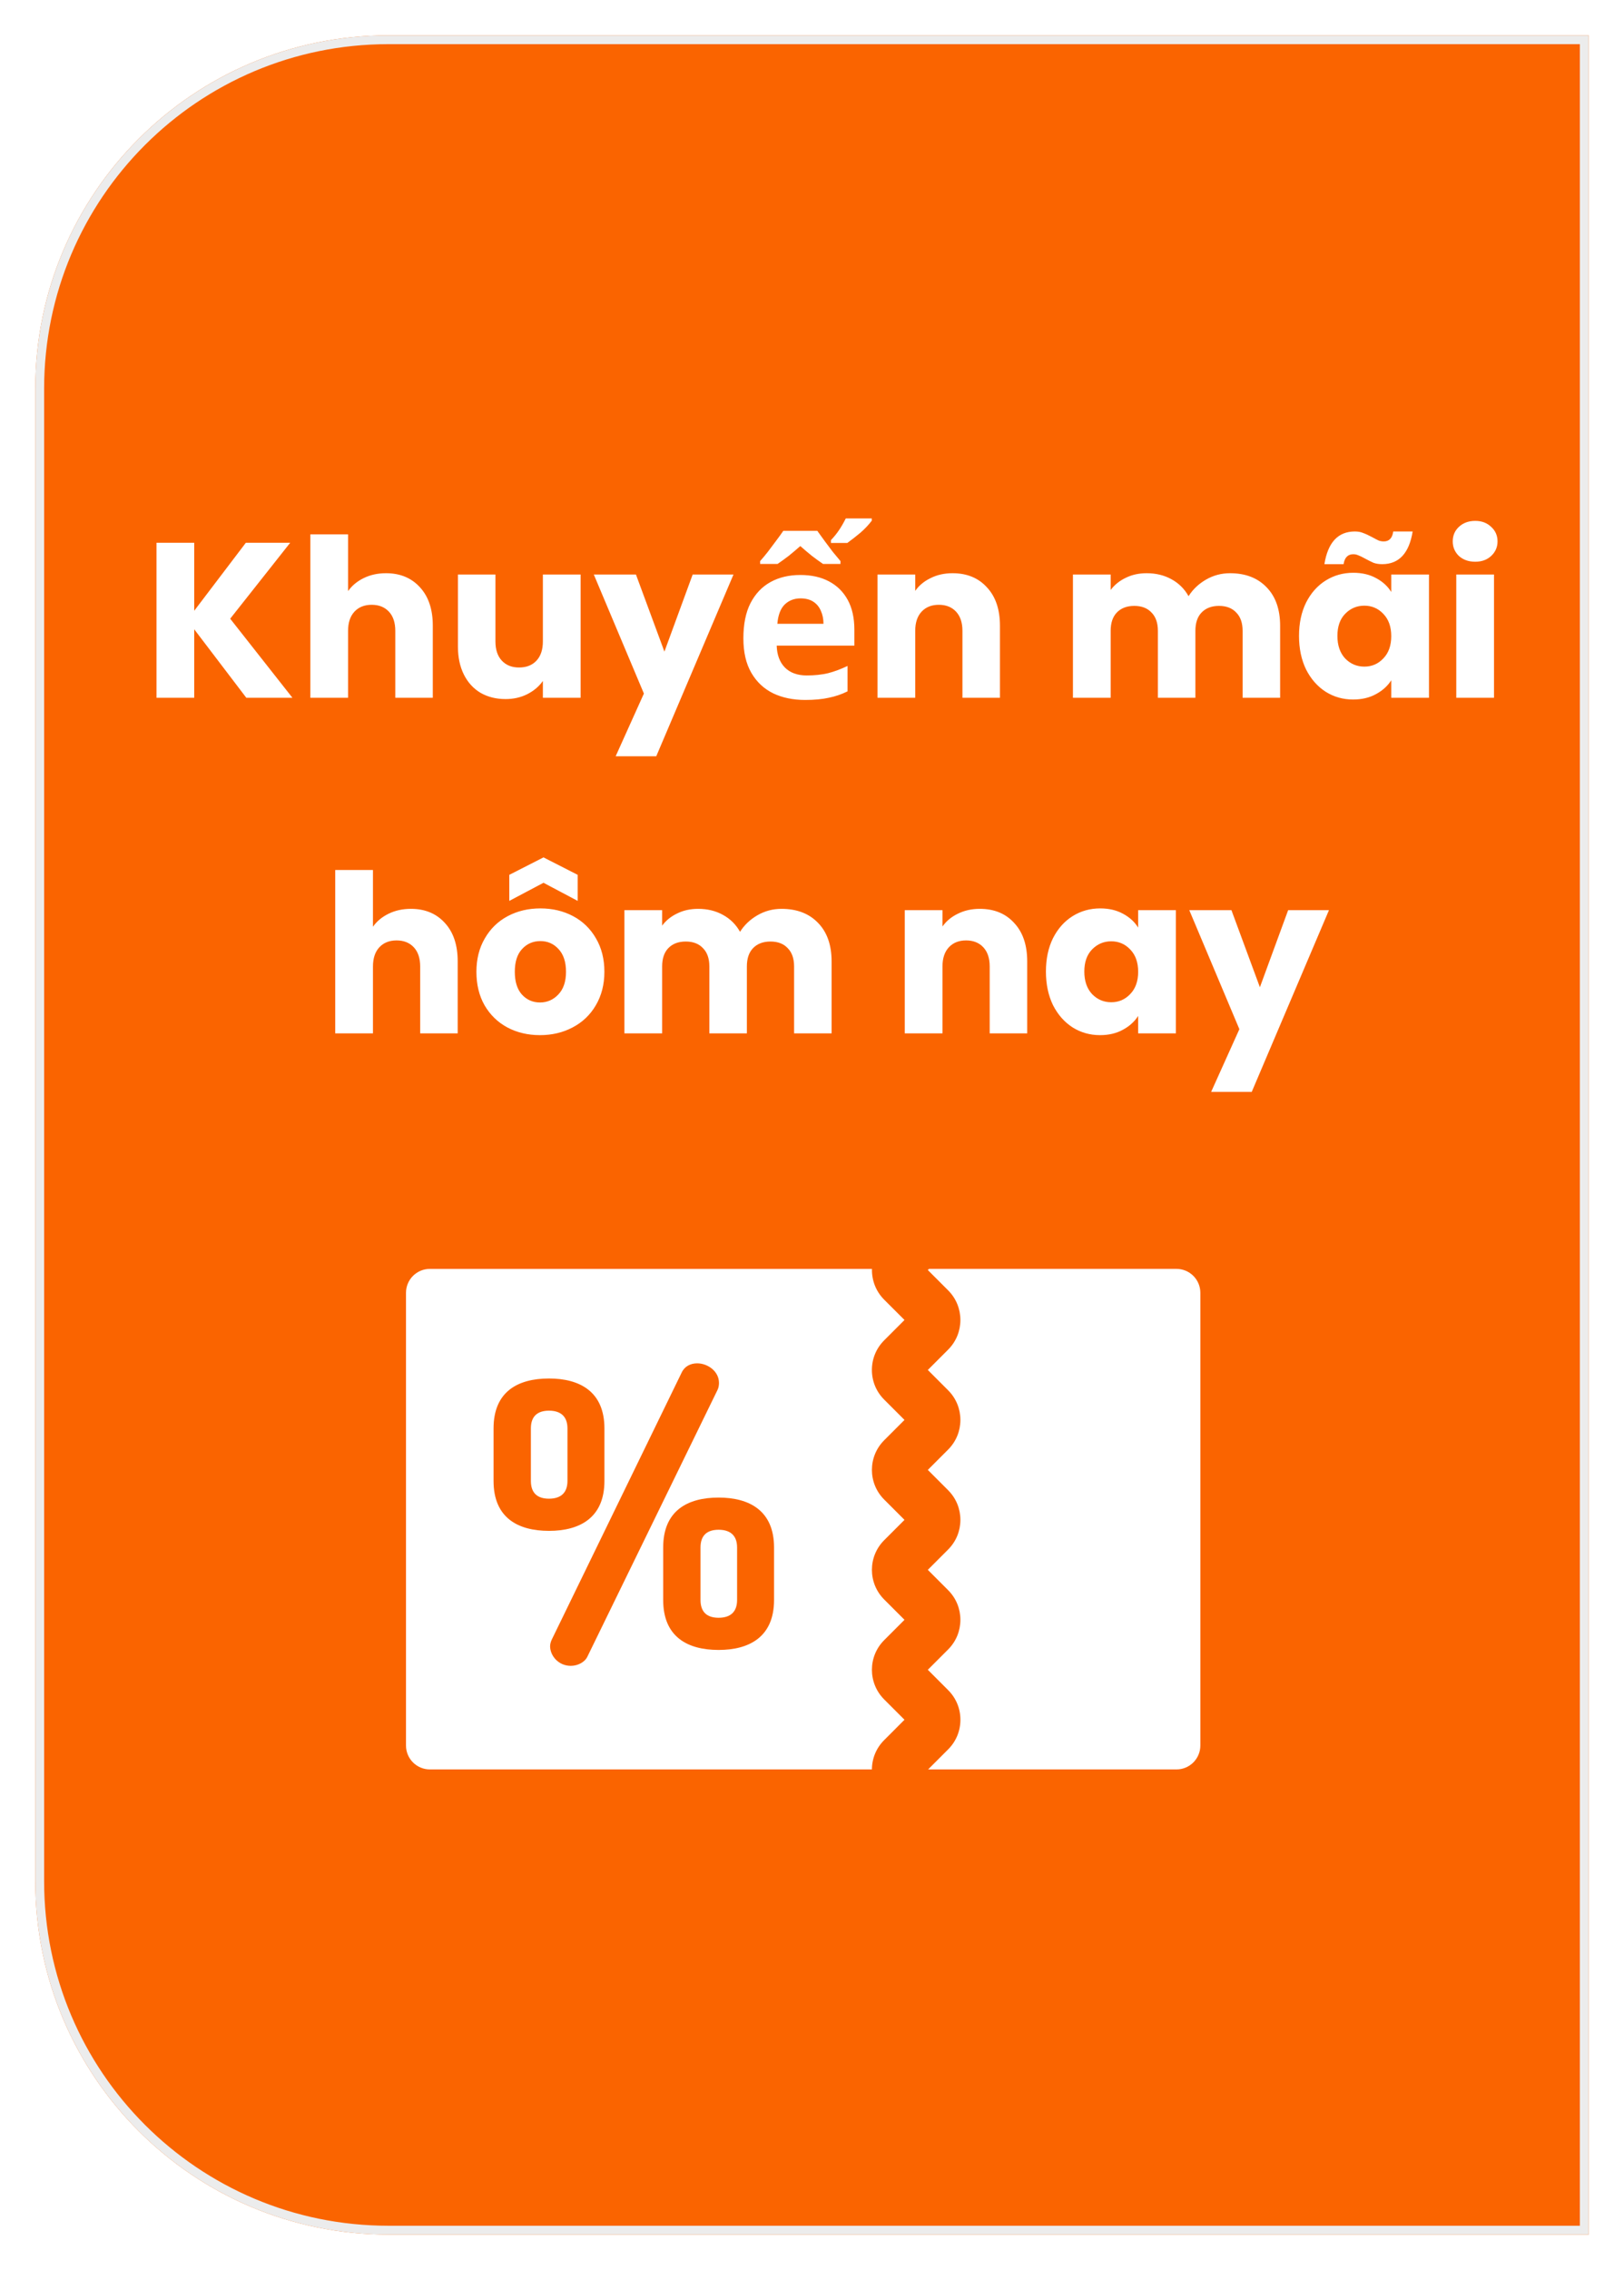 <svg width="184" height="257" viewBox="0 0 184 257" fill="none" xmlns="http://www.w3.org/2000/svg">
<g filter="url(#filter0_d_299_2)">
<g clip-path="url(#clip0_299_2)">
<path d="M4 40C4 17.909 21.909 0 44 0H180V249H44C21.909 249 4 231.091 4 209V40Z" fill="#FA6400"/>
<path d="M27.906 75L22.006 67.25V75H17.731V57.45H22.006V65.15L27.856 57.45H32.881L26.081 66.05L33.131 75H27.906ZM43.737 60.9C45.337 60.9 46.621 61.433 47.587 62.5C48.554 63.55 49.037 65 49.037 66.85V75H44.787V67.425C44.787 66.492 44.546 65.767 44.062 65.25C43.579 64.733 42.929 64.475 42.112 64.475C41.296 64.475 40.646 64.733 40.162 65.25C39.679 65.767 39.437 66.492 39.437 67.425V75H35.162V56.5H39.437V62.925C39.871 62.308 40.462 61.817 41.212 61.45C41.962 61.083 42.804 60.9 43.737 60.9ZM65.783 61.05V75H61.508V73.1C61.075 73.717 60.483 74.217 59.733 74.6C59 74.967 58.183 75.15 57.283 75.15C56.216 75.15 55.275 74.917 54.458 74.45C53.641 73.967 53.008 73.275 52.558 72.375C52.108 71.475 51.883 70.417 51.883 69.2V61.05H56.133V68.625C56.133 69.558 56.375 70.283 56.858 70.8C57.341 71.317 57.991 71.575 58.808 71.575C59.641 71.575 60.3 71.317 60.783 70.8C61.266 70.283 61.508 69.558 61.508 68.625V61.05H65.783ZM83.104 61.05L74.354 81.625H69.754L72.954 74.525L67.279 61.05H72.054L75.279 69.775L78.479 61.05H83.104ZM93.25 59.85C92.833 59.567 92.408 59.258 91.975 58.925C91.541 58.575 91.108 58.208 90.675 57.825C90.241 58.208 89.808 58.575 89.375 58.925C88.941 59.258 88.516 59.567 88.1 59.85H86.125V59.525C86.408 59.208 86.7 58.858 87 58.475C87.3 58.075 87.6 57.675 87.9 57.275C88.216 56.858 88.5 56.467 88.75 56.1H92.6C92.866 56.467 93.15 56.858 93.45 57.275C93.75 57.675 94.05 58.075 94.35 58.475C94.666 58.858 94.958 59.208 95.225 59.525V59.85H93.25ZM94.15 57.15C94.483 56.8 94.775 56.442 95.025 56.075C95.291 55.692 95.558 55.233 95.825 54.7H98.775V54.95C98.408 55.433 97.975 55.892 97.475 56.325C96.975 56.742 96.483 57.125 96 57.475H94.15V57.15ZM90.675 61.1C91.941 61.1 93.025 61.342 93.925 61.825C94.841 62.308 95.55 63.008 96.05 63.925C96.55 64.842 96.8 65.967 96.8 67.3V69.1H88C88.033 70.15 88.341 70.975 88.925 71.575C89.525 72.175 90.35 72.475 91.4 72.475C92.283 72.475 93.083 72.392 93.8 72.225C94.516 72.042 95.258 71.767 96.025 71.4V74.275C95.358 74.608 94.65 74.85 93.9 75C93.166 75.167 92.275 75.25 91.225 75.25C89.858 75.25 88.65 75 87.6 74.5C86.55 73.983 85.725 73.208 85.125 72.175C84.525 71.142 84.225 69.842 84.225 68.275C84.225 66.675 84.491 65.35 85.025 64.3C85.575 63.233 86.333 62.433 87.3 61.9C88.266 61.367 89.391 61.1 90.675 61.1ZM90.7 63.75C89.983 63.75 89.383 63.983 88.9 64.45C88.433 64.917 88.158 65.642 88.075 66.625H93.3C93.3 66.075 93.2 65.583 93 65.15C92.816 64.717 92.533 64.375 92.15 64.125C91.766 63.875 91.283 63.75 90.7 63.75ZM107.92 60.9C109.553 60.9 110.853 61.433 111.82 62.5C112.803 63.55 113.295 65 113.295 66.85V75H109.045V67.425C109.045 66.492 108.803 65.767 108.32 65.25C107.837 64.733 107.187 64.475 106.37 64.475C105.553 64.475 104.903 64.733 104.42 65.25C103.937 65.767 103.695 66.492 103.695 67.425V75H99.42V61.05H103.695V62.9C104.128 62.283 104.712 61.8 105.445 61.45C106.178 61.083 107.003 60.9 107.92 60.9ZM139.364 60.9C141.097 60.9 142.472 61.425 143.489 62.475C144.522 63.525 145.039 64.983 145.039 66.85V75H140.789V67.425C140.789 66.525 140.547 65.833 140.064 65.35C139.597 64.85 138.947 64.6 138.114 64.6C137.28 64.6 136.622 64.85 136.139 65.35C135.672 65.833 135.439 66.525 135.439 67.425V75H131.189V67.425C131.189 66.525 130.947 65.833 130.464 65.35C129.997 64.85 129.347 64.6 128.514 64.6C127.68 64.6 127.022 64.85 126.539 65.35C126.072 65.833 125.839 66.525 125.839 67.425V75H121.564V61.05H125.839V62.8C126.272 62.217 126.839 61.758 127.539 61.425C128.239 61.075 129.03 60.9 129.914 60.9C130.964 60.9 131.897 61.125 132.714 61.575C133.547 62.025 134.197 62.667 134.664 63.5C135.147 62.733 135.805 62.108 136.639 61.625C137.472 61.142 138.38 60.9 139.364 60.9ZM147.179 68C147.179 66.567 147.445 65.308 147.979 64.225C148.529 63.142 149.27 62.308 150.204 61.725C151.137 61.142 152.179 60.85 153.329 60.85C154.312 60.85 155.17 61.05 155.904 61.45C156.654 61.85 157.229 62.375 157.629 63.025V61.05H161.904V75H157.629V73.025C157.212 73.675 156.629 74.2 155.879 74.6C155.145 75 154.287 75.2 153.304 75.2C152.17 75.2 151.137 74.908 150.204 74.325C149.27 73.725 148.529 72.883 147.979 71.8C147.445 70.7 147.179 69.433 147.179 68ZM157.629 68.025C157.629 66.958 157.329 66.117 156.729 65.5C156.145 64.883 155.429 64.575 154.579 64.575C153.729 64.575 153.004 64.883 152.404 65.5C151.82 66.1 151.529 66.933 151.529 68C151.529 69.067 151.82 69.917 152.404 70.55C153.004 71.167 153.729 71.475 154.579 71.475C155.429 71.475 156.145 71.167 156.729 70.55C157.329 69.933 157.629 69.092 157.629 68.025ZM150.054 59.875C150.454 57.408 151.604 56.175 153.504 56.175C153.87 56.175 154.187 56.233 154.454 56.35C154.737 56.45 155.079 56.608 155.479 56.825C155.779 56.992 156.02 57.117 156.204 57.2C156.387 57.267 156.579 57.3 156.779 57.3C157.395 57.3 157.754 56.925 157.854 56.175H160.054C159.654 58.642 158.504 59.875 156.604 59.875C156.237 59.875 155.912 59.825 155.629 59.725C155.362 59.608 155.029 59.442 154.629 59.225C154.329 59.058 154.087 58.942 153.904 58.875C153.72 58.792 153.529 58.75 153.329 58.75C152.712 58.75 152.345 59.125 152.229 59.875H150.054ZM167.146 59.6C166.396 59.6 165.78 59.383 165.296 58.95C164.83 58.5 164.596 57.95 164.596 57.3C164.596 56.633 164.83 56.083 165.296 55.65C165.78 55.2 166.396 54.975 167.146 54.975C167.88 54.975 168.48 55.2 168.946 55.65C169.43 56.083 169.671 56.633 169.671 57.3C169.671 57.95 169.43 58.5 168.946 58.95C168.48 59.383 167.88 59.6 167.146 59.6ZM169.271 61.05V75H164.996V61.05H169.271ZM46.557 98.9C48.157 98.9 49.441 99.433 50.407 100.5C51.374 101.55 51.857 103 51.857 104.85V113H47.607V105.425C47.607 104.492 47.365 103.767 46.882 103.25C46.399 102.733 45.749 102.475 44.932 102.475C44.115 102.475 43.465 102.733 42.982 103.25C42.499 103.767 42.257 104.492 42.257 105.425V113H37.982V94.5H42.257V100.925C42.691 100.308 43.282 99.817 44.032 99.45C44.782 99.083 45.624 98.9 46.557 98.9ZM61.178 113.2C59.811 113.2 58.578 112.908 57.478 112.325C56.395 111.742 55.536 110.908 54.903 109.825C54.286 108.742 53.978 107.475 53.978 106.025C53.978 104.592 54.294 103.333 54.928 102.25C55.561 101.15 56.428 100.308 57.528 99.725C58.628 99.142 59.861 98.85 61.228 98.85C62.594 98.85 63.828 99.142 64.928 99.725C66.028 100.308 66.894 101.15 67.528 102.25C68.161 103.333 68.478 104.592 68.478 106.025C68.478 107.458 68.153 108.725 67.503 109.825C66.87 110.908 65.995 111.742 64.878 112.325C63.778 112.908 62.544 113.2 61.178 113.2ZM61.178 109.5C61.995 109.5 62.686 109.2 63.253 108.6C63.836 108 64.128 107.142 64.128 106.025C64.128 104.908 63.844 104.05 63.278 103.45C62.728 102.85 62.044 102.55 61.228 102.55C60.395 102.55 59.703 102.85 59.153 103.45C58.603 104.033 58.328 104.892 58.328 106.025C58.328 107.142 58.594 108 59.128 108.6C59.678 109.2 60.361 109.5 61.178 109.5ZM61.578 95.95L57.703 98V95.05L61.578 93.075L65.453 95.05V98L61.578 95.95ZM88.546 98.9C90.279 98.9 91.654 99.425 92.671 100.475C93.704 101.525 94.221 102.983 94.221 104.85V113H89.971V105.425C89.971 104.525 89.729 103.833 89.246 103.35C88.779 102.85 88.129 102.6 87.296 102.6C86.463 102.6 85.804 102.85 85.321 103.35C84.854 103.833 84.621 104.525 84.621 105.425V113H80.371V105.425C80.371 104.525 80.129 103.833 79.646 103.35C79.179 102.85 78.529 102.6 77.696 102.6C76.862 102.6 76.204 102.85 75.721 103.35C75.254 103.833 75.021 104.525 75.021 105.425V113H70.746V99.05H75.021V100.8C75.454 100.217 76.021 99.758 76.721 99.425C77.421 99.075 78.213 98.9 79.096 98.9C80.146 98.9 81.079 99.125 81.896 99.575C82.729 100.025 83.379 100.667 83.846 101.5C84.329 100.733 84.987 100.108 85.821 99.625C86.654 99.142 87.562 98.9 88.546 98.9ZM111.008 98.9C112.642 98.9 113.942 99.433 114.908 100.5C115.892 101.55 116.383 103 116.383 104.85V113H112.133V105.425C112.133 104.492 111.892 103.767 111.408 103.25C110.925 102.733 110.275 102.475 109.458 102.475C108.642 102.475 107.992 102.733 107.508 103.25C107.025 103.767 106.783 104.492 106.783 105.425V113H102.508V99.05H106.783V100.9C107.217 100.283 107.8 99.8 108.533 99.45C109.267 99.083 110.092 98.9 111.008 98.9ZM118.504 106C118.504 104.567 118.771 103.308 119.304 102.225C119.854 101.142 120.596 100.308 121.529 99.725C122.463 99.142 123.504 98.85 124.654 98.85C125.638 98.85 126.496 99.05 127.229 99.45C127.979 99.85 128.554 100.375 128.954 101.025V99.05H133.229V113H128.954V111.025C128.538 111.675 127.954 112.2 127.204 112.6C126.471 113 125.613 113.2 124.629 113.2C123.496 113.2 122.463 112.908 121.529 112.325C120.596 111.725 119.854 110.883 119.304 109.8C118.771 108.7 118.504 107.433 118.504 106ZM128.954 106.025C128.954 104.958 128.654 104.117 128.054 103.5C127.471 102.883 126.754 102.575 125.904 102.575C125.054 102.575 124.329 102.883 123.729 103.5C123.146 104.1 122.854 104.933 122.854 106C122.854 107.067 123.146 107.917 123.729 108.55C124.329 109.167 125.054 109.475 125.904 109.475C126.754 109.475 127.471 109.167 128.054 108.55C128.654 107.933 128.954 107.092 128.954 106.025ZM150.572 99.05L141.822 119.625H137.222L140.422 112.525L134.747 99.05H139.522L142.747 107.775L145.947 99.05H150.572Z" fill="white"/>
<path d="M62.201 155.717C60.903 155.717 60.149 156.346 60.149 157.727V163.673C60.149 165.055 60.903 165.683 62.201 165.683C63.499 165.683 64.294 165.054 64.294 163.673V157.727C64.294 156.346 63.499 155.717 62.201 155.717Z" fill="white"/>
<path d="M81.42 169.2C80.122 169.2 79.368 169.828 79.368 171.209V177.155C79.368 178.537 80.122 179.165 81.42 179.165C82.717 179.165 83.513 178.537 83.513 177.155V171.209C83.513 169.828 82.718 169.2 81.42 169.2Z" fill="white"/>
<path d="M133.294 139.664H105.252L105.122 139.794L107.427 142.098C109.276 143.947 109.276 146.955 107.427 148.804L105.122 151.109L107.427 153.414C109.276 155.262 109.276 158.271 107.427 160.119L105.122 162.424L107.427 164.729C109.276 166.578 109.276 169.586 107.427 171.434L105.122 173.739L107.427 176.044C109.276 177.893 109.276 180.901 107.427 182.75L105.122 185.054L107.427 187.359C108.323 188.255 108.816 189.445 108.816 190.712C108.816 191.979 108.323 193.169 107.427 194.065L105.156 196.336H133.294C134.788 196.336 136 195.124 136 193.63V142.37C136 140.876 134.789 139.664 133.294 139.664Z" fill="white"/>
<path d="M102.48 156.767L100.175 154.462C99.279 153.566 98.786 152.376 98.786 151.109C98.786 149.842 99.279 148.652 100.175 147.756L102.48 145.451L100.175 143.147C99.218 142.19 98.76 140.922 98.794 139.665H48.706C47.212 139.664 46 140.876 46 142.37V193.63C46 195.124 47.212 196.336 48.706 196.336H98.787C98.795 195.082 99.287 193.904 100.175 193.017L102.48 190.712L100.175 188.407C98.326 186.558 98.326 183.55 100.175 181.702L102.48 179.397L100.175 177.092C98.326 175.243 98.326 172.235 100.175 170.386L102.48 168.082L100.175 165.777C98.326 163.928 98.326 160.92 100.175 159.071L102.48 156.767ZM55.92 163.673V157.727C55.92 153.582 58.642 152.075 62.201 152.075C65.718 152.075 68.482 153.582 68.482 157.727V163.673C68.482 167.818 65.718 169.326 62.201 169.326C58.642 169.325 55.92 167.818 55.92 163.673ZM64.671 184.608C63.248 184.608 62.327 183.436 62.327 182.389C62.327 182.138 62.41 181.845 62.536 181.594L77.232 151.405C77.567 150.693 78.237 150.358 78.991 150.358C80.163 150.358 81.461 151.237 81.461 152.577C81.461 152.828 81.419 153.122 81.294 153.373L66.555 183.561C66.262 184.189 65.467 184.608 64.671 184.608ZM87.7 177.155C87.7 181.3 84.936 182.808 81.419 182.808C77.86 182.808 75.139 181.3 75.139 177.155V171.21C75.139 167.064 77.86 165.557 81.419 165.557C84.936 165.557 87.7 167.064 87.7 171.21V177.155Z" fill="white"/>
</g>
<path d="M44 0.5H179.5V248.5H44C22.185 248.5 4.5 230.815 4.5 209V40C4.5 18.185 22.185 0.5 44 0.5Z" stroke="#ECECEC"/>
</g>
<defs>
<filter id="filter0_d_299_2" x="0" y="0" width="184" height="257" filterUnits="userSpaceOnUse" color-interpolation-filters="sRGB">
<feFlood flood-opacity="0" result="BackgroundImageFix"/>
<feColorMatrix in="SourceAlpha" type="matrix" values="0 0 0 0 0 0 0 0 0 0 0 0 0 0 0 0 0 0 127 0" result="hardAlpha"/>
<feOffset dy="4"/>
<feGaussianBlur stdDeviation="2"/>
<feComposite in2="hardAlpha" operator="out"/>
<feColorMatrix type="matrix" values="0 0 0 0 0 0 0 0 0 0 0 0 0 0 0 0 0 0 0.25 0"/>
<feBlend mode="normal" in2="BackgroundImageFix" result="effect1_dropShadow_299_2"/>
<feBlend mode="normal" in="SourceGraphic" in2="effect1_dropShadow_299_2" result="shape"/>
</filter>
<clipPath id="clip0_299_2">
<path d="M4 40C4 17.909 21.909 0 44 0H180V249H44C21.909 249 4 231.091 4 209V40Z" fill="white"/>
</clipPath>
</defs>
</svg>
